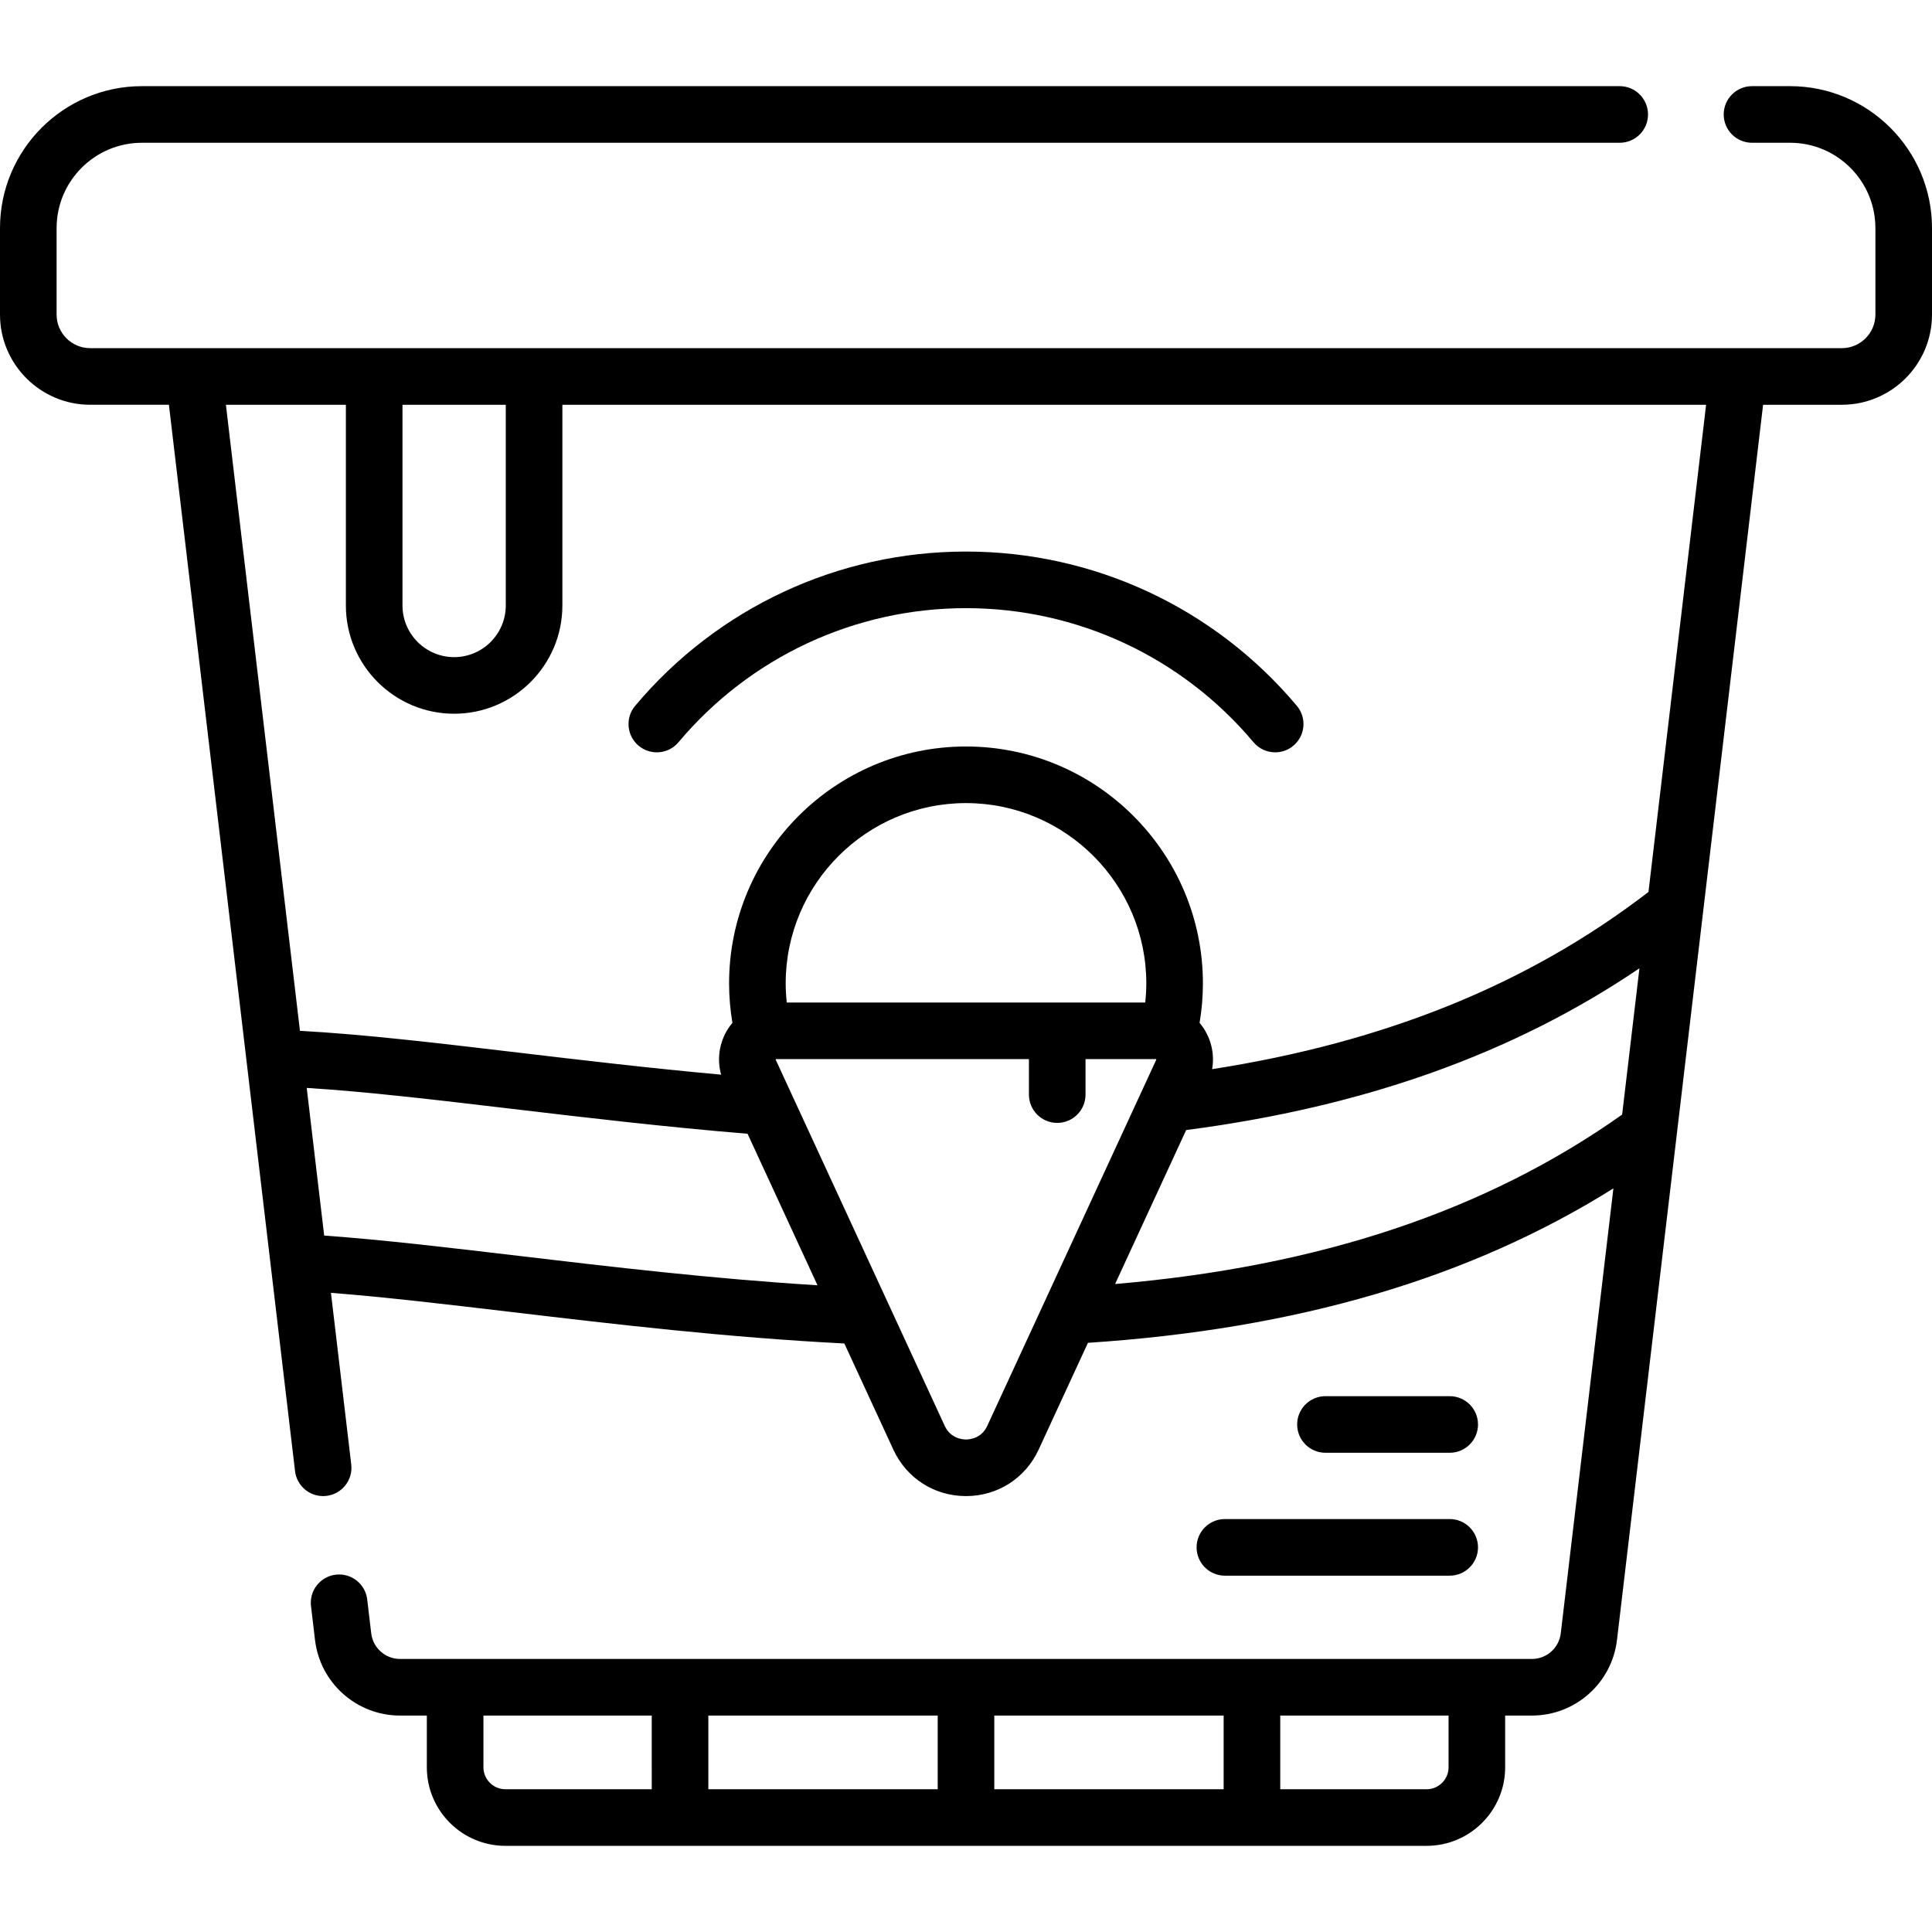<?xml version="1.0" encoding="iso-8859-1"?>
<!-- Generator: Adobe Illustrator 19.0.0, SVG Export Plug-In . SVG Version: 6.00 Build 0)  -->
<svg version="1.1" id="Capa_1" xmlns="http://www.w3.org/2000/svg" xmlns:xlink="http://www.w3.org/1999/xlink" x="0px" y="0px"
	 viewBox="0 0 512 512" style="enable-background:new 0 0 512 512;" xml:space="preserve">
<g>
	<g>
		<g>
			<path d="M384.188,385c4.142,0,7.5-3.358,7.5-7.5c0-4.142-3.358-7.5-7.5-7.5h-32.927c-4.142,0-7.5,3.358-7.5,7.5
				c0,4.142,3.358,7.5,7.5,7.5H384.188z"/>
			<path d="M474.387,22.833h-10.086c-4.142,0-7.5,3.358-7.5,7.5c0,4.142,3.358,7.5,7.5,7.5h10.086
				c12.469,0,22.613,10.144,22.613,22.613v22.921c0,4.907-3.992,8.899-8.899,8.899H23.899c-4.907,0-8.899-3.992-8.899-8.899v-22.92
				c0-12.469,10.144-22.613,22.613-22.613h391.629c4.142,0,7.5-3.358,7.5-7.5c0-4.142-3.358-7.5-7.5-7.5H37.613
				C16.873,22.833,0,39.707,0,60.447v22.921c0,13.178,10.721,23.899,23.899,23.899h20.863L78.189,389.86
				c0.451,3.814,3.69,6.62,7.439,6.62c0.294,0,0.591-0.018,0.89-0.053c4.114-0.487,7.054-4.216,6.567-8.329l-5.38-45.482
				c14.455,1.127,30.876,3.07,48.089,5.109c26.678,3.16,56.753,6.718,87.97,8.311l12.982,28.125v0.001
				c3.507,7.598,10.885,12.317,19.253,12.317c8.368,0,15.746-4.72,19.253-12.318l13.063-28.299
				c55.4-3.638,101.174-17.075,139.253-40.924l-13.947,117.908c-0.458,3.875-3.746,6.796-7.648,6.796H106.026
				c-3.902,0-7.19-2.922-7.648-6.796l-1.062-8.975c-0.486-4.113-4.218-7.052-8.329-6.567c-4.114,0.487-7.054,4.216-6.567,8.329
				l1.062,8.975c1.351,11.421,11.042,20.035,22.544,20.035h7.09v13.71c0,11.477,9.337,20.814,20.814,20.814h244.14
				c11.477,0,20.814-9.337,20.814-20.814v-13.71h7.09c11.502,0,21.194-8.613,22.544-20.035l22.874-193.378v-0.001l15.846-133.961
				h20.863c13.178,0,23.899-10.721,23.899-23.899V60.447C512,39.707,495.127,22.833,474.387,22.833z M172.72,474.167h-38.79
				c-3.206,0-5.814-2.608-5.814-5.814v-13.71h44.604V474.167z M248.5,474.167h-60.78v-19.524h60.78V474.167z M324.28,474.167H263.5
				v-19.524h60.78V474.167z M383.883,468.353c0,3.206-2.608,5.814-5.814,5.814h-38.79v-19.524h44.604V468.353z M134.035,107.268
				v53.192c0,7.546-6.14,13.686-13.686,13.686c-7.546,0-13.686-6.14-13.686-13.686v-53.192H134.035z M137.56,332.83
				c-18.538-2.196-36.171-4.284-51.649-5.391l-4.628-39.128c15.796,0.977,33.981,3.128,54.532,5.562
				c18.978,2.248,40.331,4.777,62.297,6.586l18.536,40.155C188.718,338.889,161.732,335.693,137.56,332.83z M276.609,345.433
				c-0.008,0.016-0.015,0.033-0.023,0.049l-14.953,32.393c-1.544,3.345-4.703,3.604-5.634,3.604c-0.931,0-4.09-0.26-5.634-3.604
				l-14.947-32.381c-0.001-0.002-0.002-0.004-0.003-0.005l-25.483-55.207c-0.001-0.003-0.003-0.005-0.004-0.008l-4.382-9.492
				c0.004-0.031,0.042-0.091,0.114-0.108h67.016v9.406c0,4.142,3.358,7.5,7.5,7.5c4.142,0,7.5-3.358,7.5-7.5v-9.406h18.675
				c0.017,0.008,0.033,0.019,0.05,0.027c0.021,0.027,0.04,0.068,0.029,0.122L276.609,345.433z M208.216,260.613
				c0-26.348,21.436-47.784,47.784-47.784c26.348,0,47.784,21.436,47.784,47.784c0,1.69-0.107,3.379-0.286,5.061h-94.996
				C208.323,263.992,208.216,262.303,208.216,260.613z M429.882,295.383c-36.061,25.519-80.152,40.262-134.372,44.896l18.835-40.803
				c47.176-6.142,86.686-20.223,120.125-42.87L429.882,295.383z M436.862,236.371c-31.65,24.371-69.612,39.8-115.636,46.969
				c0.637-3.666-0.098-7.471-2.165-10.702c-0.356-0.556-0.744-1.082-1.16-1.579c0.582-3.453,0.882-6.95,0.882-10.446
				c0-34.619-28.165-62.784-62.784-62.784c-34.619,0-62.784,28.165-62.784,62.784c0,3.497,0.301,6.993,0.883,10.446
				c-0.416,0.497-0.805,1.023-1.16,1.579c-2.342,3.661-2.972,8.059-1.833,12.158c-18.813-1.707-37.07-3.869-53.528-5.819
				c-21.939-2.599-41.225-4.881-58.086-5.797L59.867,107.268h31.795v53.192c0,15.817,12.869,28.686,28.687,28.686
				c15.817,0,28.686-12.869,28.686-28.686v-53.192h303.099L436.862,236.371z"/>
			<path d="M317.109,410.067c0,4.142,3.358,7.5,7.5,7.5h59.578c4.142,0,7.5-3.358,7.5-7.5c0-4.142-3.358-7.5-7.5-7.5h-59.578
				C320.467,402.567,317.109,405.925,317.109,410.067z"/>
			<path d="M169.242,197.621c3.172,2.664,7.903,2.252,10.567-0.92c18.963-22.582,46.734-35.534,76.191-35.534
				c29.457,0,57.228,12.952,76.191,35.534c1.484,1.767,3.608,2.677,5.748,2.677c1.702,0,3.414-0.576,4.819-1.756
				c3.172-2.664,3.584-7.395,0.92-10.567C321.857,161.07,289.9,146.167,256,146.167c-33.9,0-65.857,14.903-87.679,40.887
				C165.658,190.226,166.07,194.957,169.242,197.621z"/>
		</g>
	</g>
</g>
<g>
</g>
<g>
</g>
<g>
</g>
<g>
</g>
<g>
</g>
<g>
</g>
<g>
</g>
<g>
</g>
<g>
</g>
<g>
</g>
<g>
</g>
<g>
</g>
<g>
</g>
<g>
</g>
<g>
</g>
</svg>
